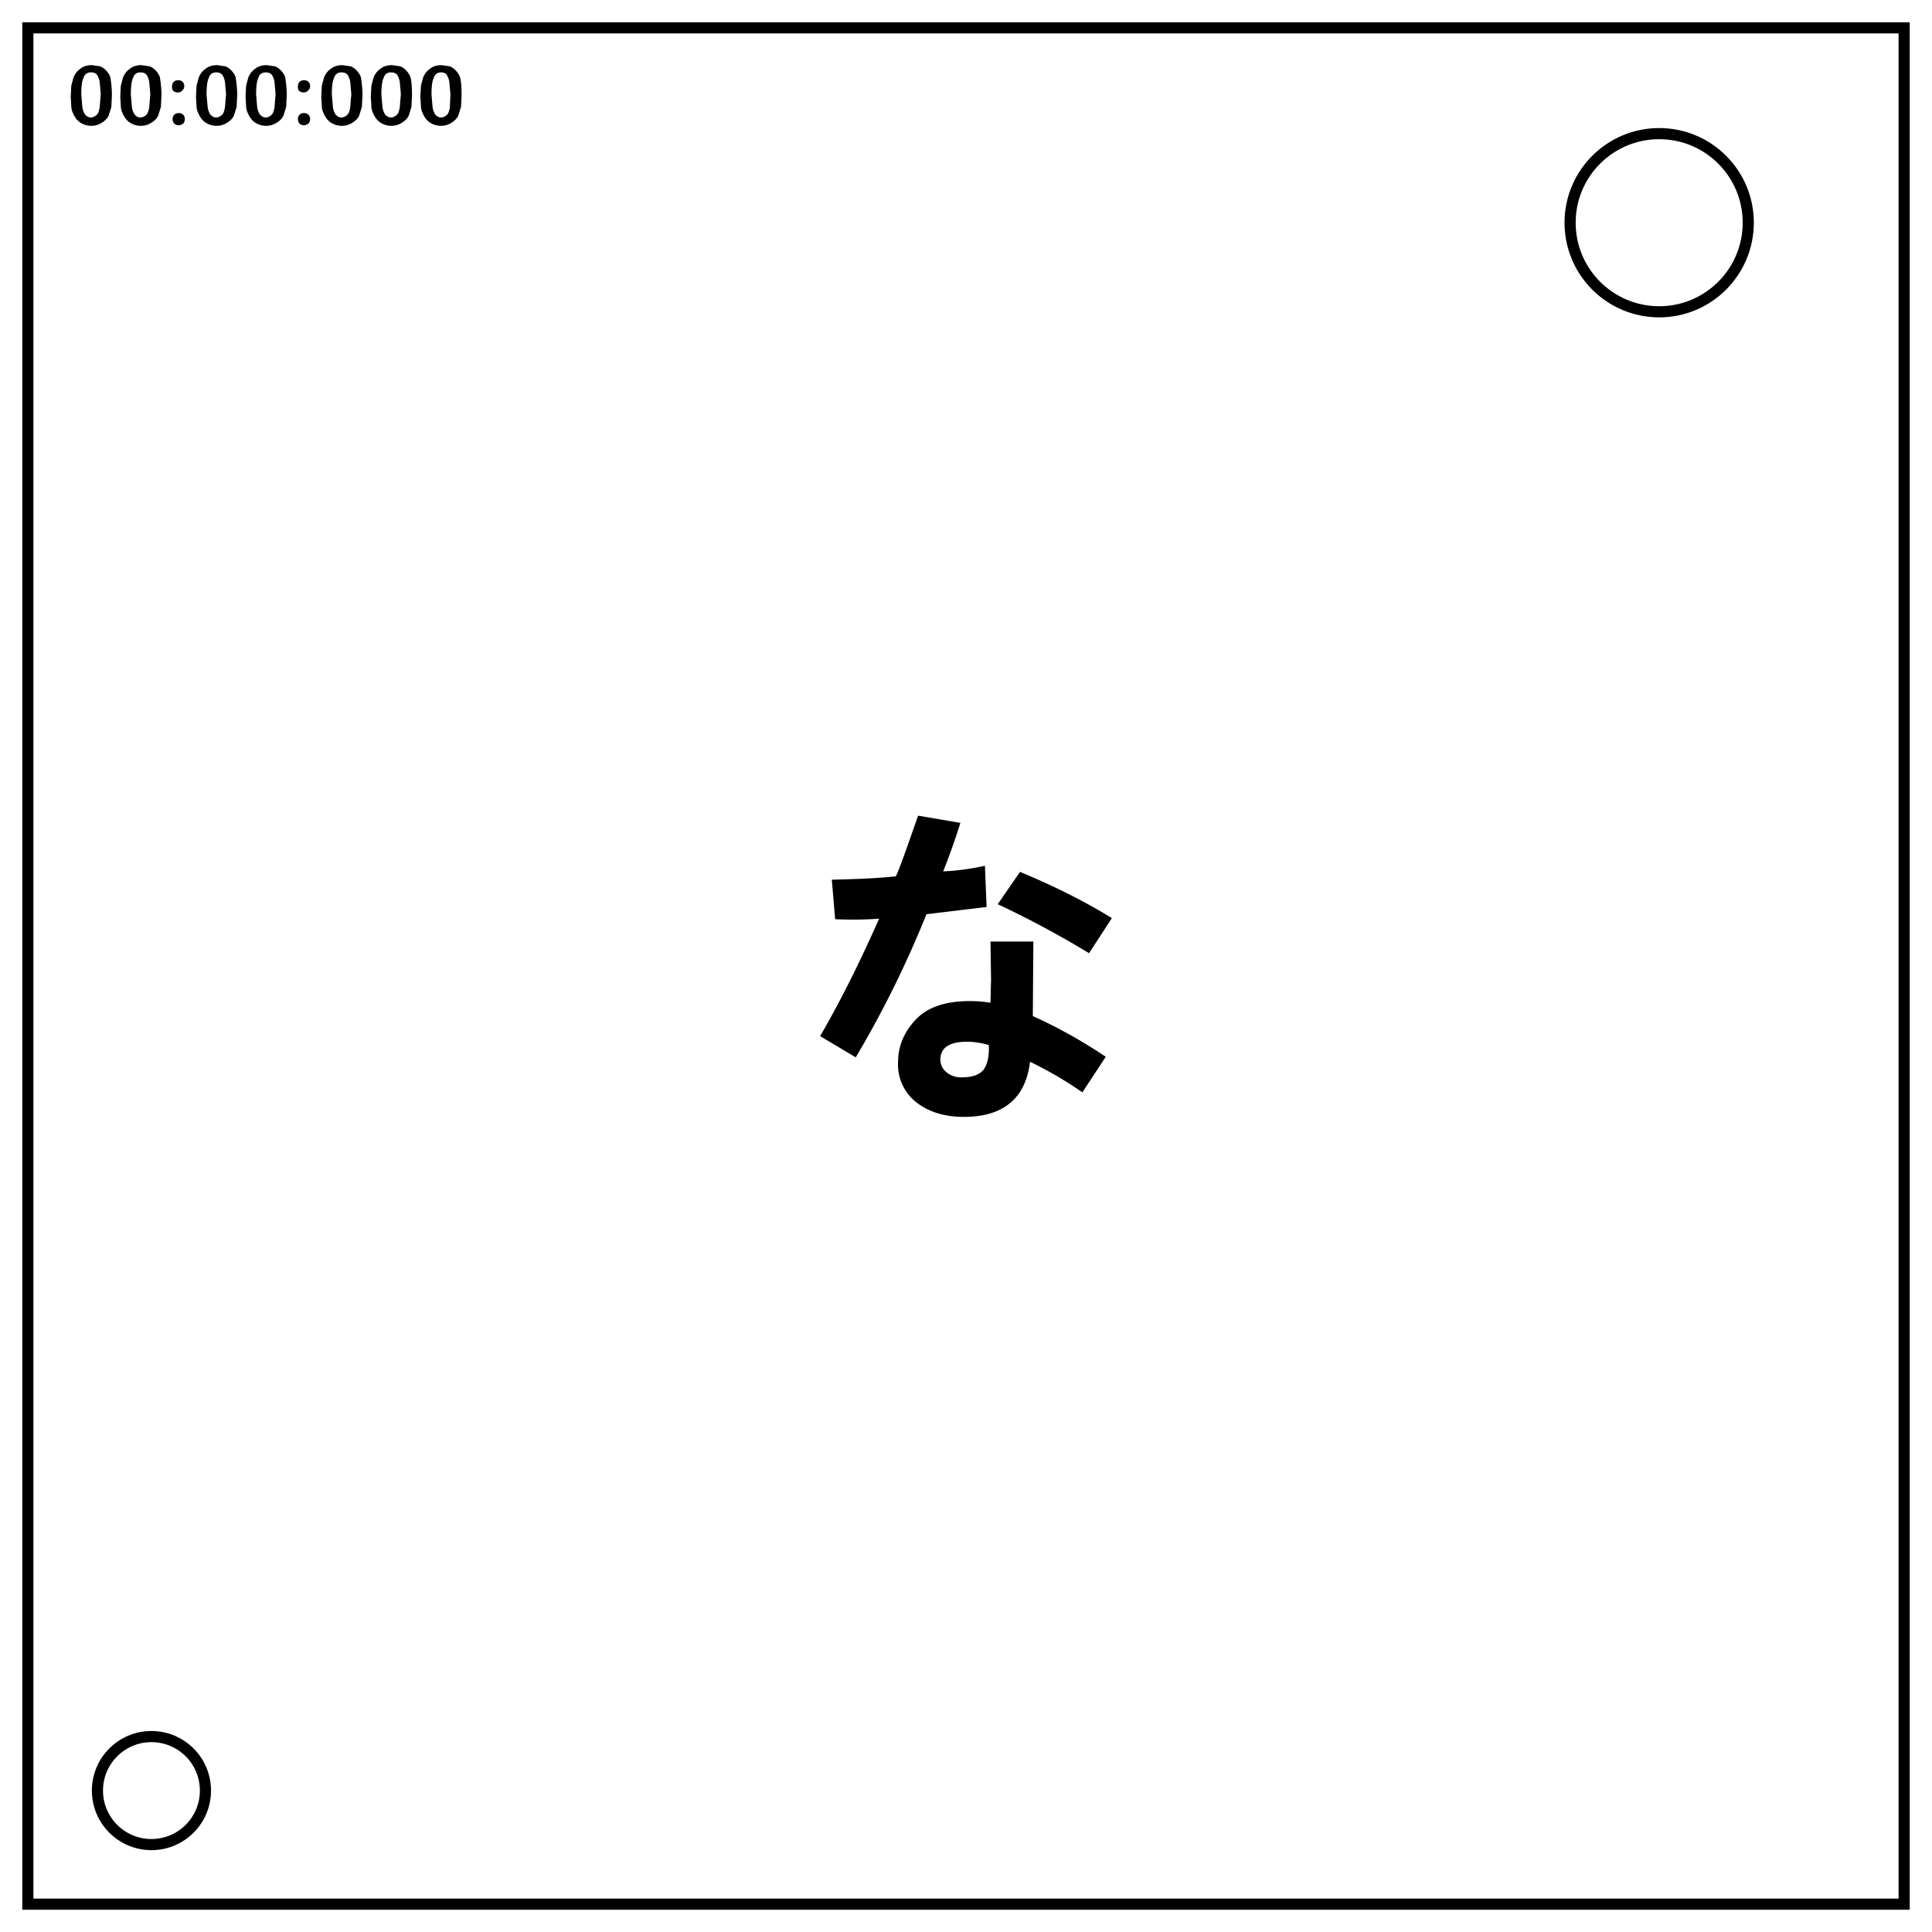 <svg xmlns="http://www.w3.org/2000/svg" viewBox="0 0 347 347"><style>.st0{fill:none;stroke:#000;stroke-width:2}</style><rect width="337" height="337" x="5" y="5" class="st0"/><circle cx="298" cy="40" r="16" class="st0"/><path d="m20.1 17.1-.1 2.1-.5 1.6c-.3.6-.8 1-1.3 1.3s-1.1.5-1.8.5-1.4-.2-2-.6-1-1-1.3-1.7a3 3 0 0 1-.3-1.3l-.1-1.6.1-2 .4-1.5c.3-.7.7-1.2 1.3-1.6.5-.4 1.2-.6 2-.6l1.4.2c.4.1.8.4 1.1.7.3.3.6.7.8 1.2.1.6.3 1.8.3 3.3zm-2-.2-.2-2.2c-.1-.6-.3-1-.5-1.3-.3-.3-.6-.4-1.1-.4-.6 0-1.1.3-1.3 1-.3.6-.4 1.7-.4 3l.2 2.3c.1.6.3 1 .5 1.3.3.3.6.5 1 .5s.8-.2 1.1-.5.4-.8.5-1.3l.2-2.4z"/><path d="m29 17.1-.1 2.1-.5 1.6c-.3.6-.8 1-1.3 1.3s-1.1.5-1.8.5-1.4-.2-2-.6-1-1-1.3-1.7a3 3 0 0 1-.3-1.3l-.1-1.6.1-2 .4-1.5c.3-.7.7-1.2 1.3-1.6.5-.4 1.2-.6 2-.6l1.4.2c.4.1.8.4 1.1.7.3.3.6.7.8 1.2.1.6.3 1.8.3 3.3zm-2-.2-.2-2.2c-.1-.6-.3-1-.5-1.3-.3-.3-.6-.4-1.1-.4-.6 0-1.1.3-1.3 1-.3.6-.4 1.7-.4 3l.2 2.3c.1.6.3 1 .5 1.3.3.3.6.5 1 .5s.8-.2 1.1-.5.4-.8.5-1.3l.2-2.4z"/><path d="M30.9 15.5c0-.3.1-.6.3-.8.2-.2.5-.3.8-.3.3 0 .6.1.8.3s.3.5.3.8-.1.5-.4.8-.5.3-.8.3-.6-.1-.8-.3-.2-.5-.2-.8zm1.2 7c-.3 0-.6-.1-.8-.3s-.3-.5-.3-.8.1-.6.3-.8.5-.3.8-.3.6.1.8.3c.2.2.3.5.3.8s-.1.6-.3.8c-.3.2-.5.3-.8.3z"/><path d="m42.6 17.1-.1 2.1-.5 1.6c-.3.6-.8 1-1.3 1.3s-1.1.5-1.8.5-1.4-.2-2-.6-1-1-1.3-1.7a3 3 0 0 1-.3-1.3l-.1-1.6.1-2 .4-1.5c.3-.7.7-1.2 1.3-1.6.5-.4 1.2-.6 2-.6l1.4.2c.4.1.8.4 1.1.7s.6.7.8 1.2c.1.6.3 1.8.3 3.3zm-2-.2-.2-2.2c-.1-.6-.3-1-.5-1.3-.3-.3-.6-.4-1.1-.4-.6 0-1.1.3-1.3 1-.3.6-.4 1.7-.4 3l.2 2.3c.1.6.3 1 .5 1.3.3.3.6.5 1 .5s.8-.2 1.1-.5.4-.8.5-1.3l.2-2.4z"/><path d="m51.5 17.1-.1 2.1-.5 1.6c-.3.6-.8 1-1.3 1.3s-1.1.5-1.8.5-1.4-.2-2-.6-1-1-1.3-1.7a3 3 0 0 1-.3-1.3l-.1-1.6.1-2 .4-1.5c.3-.7.7-1.2 1.3-1.6.5-.4 1.2-.6 2-.6l1.4.2c.4.1.8.4 1.1.7s.6.7.8 1.2c.1.6.3 1.8.3 3.3zm-2-.2-.2-2.2c-.1-.6-.3-1-.5-1.3-.3-.3-.6-.4-1.1-.4-.6 0-1.1.3-1.3 1-.3.6-.4 1.7-.4 3l.2 2.3c.1.6.3 1 .5 1.3.3.3.6.5 1 .5s.8-.2 1.1-.5.4-.8.5-1.3l.2-2.4z"/><path d="M53.5 15.5c0-.3.1-.6.3-.8s.5-.3.8-.3.6.1.8.3.3.5.3.8-.1.5-.4.8-.5.3-.8.3-.6-.1-.8-.3-.2-.5-.2-.8zm1.1 7c-.3 0-.6-.1-.8-.3s-.3-.5-.3-.8.1-.6.3-.8.5-.3.8-.3.6.1.8.3c.2.2.3.5.3.8s-.1.6-.3.8c-.3.2-.5.3-.8.3z"/><path d="m65.1 17.1-.1 2.1-.5 1.6c-.3.6-.8 1-1.3 1.3s-1.1.5-1.8.5-1.4-.2-2-.6-1-1-1.3-1.7a3 3 0 0 1-.3-1.3l-.1-1.6.1-2 .4-1.5c.3-.7.7-1.2 1.3-1.6.5-.4 1.2-.6 2-.6l1.4.2c.4.1.8.4 1.1.7s.6.7.8 1.2c.1.6.3 1.8.3 3.3zm-2-.2-.2-2.2c-.1-.6-.3-1-.5-1.3-.3-.3-.6-.4-1.1-.4-.6 0-1.1.3-1.3 1-.3.6-.4 1.7-.4 3l.2 2.3c.1.6.3 1 .5 1.3.3.3.6.5 1 .5s.8-.2 1.1-.5.4-.8.5-1.3l.2-2.4z"/><path d="m74 17.1-.1 2.1-.5 1.6c-.3.6-.8 1-1.3 1.3s-1.1.5-1.8.5-1.4-.2-2-.6-1-1-1.3-1.7a3 3 0 0 1-.3-1.3l-.1-1.6.1-2 .4-1.5c.3-.7.7-1.2 1.3-1.6.5-.4 1.2-.6 2-.6l1.4.2c.4.1.8.4 1.1.7.3.3.6.7.8 1.2.2.6.3 1.8.3 3.3zm-2-.2-.2-2.2c-.1-.6-.3-1-.5-1.3-.3-.3-.6-.4-1.1-.4-.6 0-1.1.3-1.3 1-.3.6-.4 1.7-.4 3l.2 2.3c.1.6.3 1 .5 1.3.3.3.6.5 1 .5s.8-.2 1.1-.5.4-.8.5-1.3l.2-2.4z"/><path d="m82.9 17.1-.1 2.1-.5 1.6c-.3.6-.8 1-1.3 1.3s-1.1.5-1.8.5-1.4-.2-2-.6-1-1-1.3-1.7a3 3 0 0 1-.3-1.3l-.1-1.6.1-2 .4-1.5c.3-.7.7-1.2 1.3-1.6.5-.4 1.2-.6 2-.6l1.4.2c.4.1.8.4 1.1.7.3.3.6.7.8 1.2.2.6.3 1.8.3 3.3zm-2-.2-.2-2.2c-.1-.6-.3-1-.5-1.3s-.6-.4-1-.4c-.6 0-1.1.3-1.3 1-.3.6-.4 1.7-.4 3l.2 2.3c.1.6.3 1 .5 1.3.3.3.6.5 1 .5s.8-.2 1.1-.5.4-.8.5-1.3l.1-2.4z"/><path d="m177.2 162.9-10.8 1.3a186.6 186.6 0 0 1-12.7 25.7l-6.4-3.8c3.6-6.2 7.1-13.2 10.6-21.1-2.7.2-5.3.2-7.9.1l-.6-7.1c3.8-.1 7.6-.2 11.5-.6.6-1.2 1.9-4.9 4-10.9l7.6 1.3c-1 3.1-2 6-3.1 8.7 2.7-.1 5.2-.5 7.5-1l.3 7.4zm21.4 26.9-4.2 6.4a68 68 0 0 0-9.4-5.5c-.8 6.6-4.8 9.9-11.9 9.9-3.5 0-6.3-.9-8.5-2.6a8.6 8.6 0 0 1-3.3-7.3c0-2.8 1.1-5.4 3.2-7.6 2.1-2.2 5.3-3.3 9.7-3.3 1.3 0 2.5.1 3.7.3l.1-4.2-.1-6.8h7.7l-.1 13.4c4.5 2 8.9 4.5 13.1 7.3zm-21-2.1c-1.4-.4-2.7-.6-3.9-.6-3.2 0-4.8 1.1-4.8 3.2 0 .8.3 1.6 1 2.2a4 4 0 0 0 2.8 1c1.8 0 3.1-.4 3.9-1.3.7-.9 1.1-2.4 1-4.5zm22.1-22.8-4.1 6.3a174 174 0 0 0-16.4-8.8l4-5.8c5.8 2.4 11.3 5.1 16.5 8.3z"/><circle cx="27.2" cy="321.6" r="9.7" class="st0"/></svg>